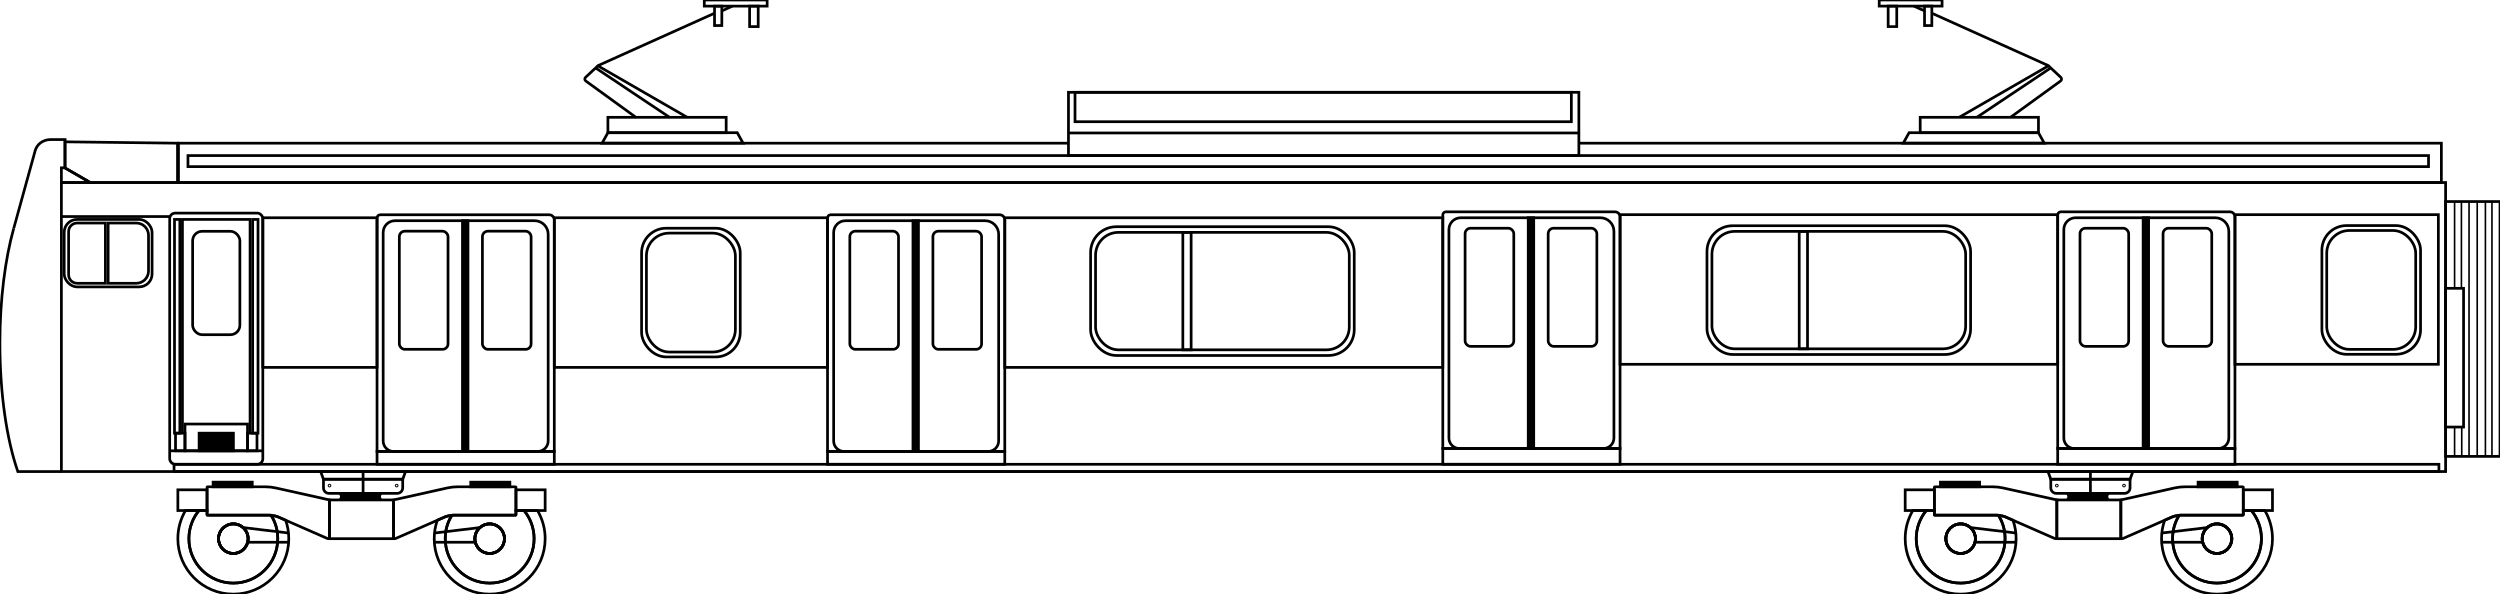 <?xml version="1.0" encoding="UTF-8"?>
<svg id="svg2" xmlns="http://www.w3.org/2000/svg" width="4582.42" height="1089.03" viewBox="0 0 4582.42 1089.03">
  <defs>
    <style>
      .cls-1, .cls-2, .cls-3, .cls-4, .cls-5, .cls-6, .cls-7 {
        stroke: #000;
      }

      .cls-1, .cls-3, .cls-5, .cls-6 {
        stroke-width: 5px;
      }

      .cls-1, .cls-5 {
        stroke-miterlimit: 10;
      }

      .cls-2 {
        stroke-width: 3px;
      }

      .cls-2, .cls-3, .cls-5, .cls-6, .cls-7 {
        fill: none;
      }

      .cls-3 {
        stroke-linejoin: round;
      }

      .cls-4, .cls-7 {
        stroke-width: 5px;
      }
    </style>
  </defs>
  <g>
    <rect class="cls-5" x="3128.82" y="413.76" width="483.23" height="236.01" rx="47.15" ry="47.15"/>
    <rect class="cls-5" x="3137.9" y="424.12" width="465.07" height="215.3" rx="41.86" ry="41.86"/>
    <rect class="cls-5" x="3297.9" y="424.12" width="15.2" height="215.3"/>
  </g>
  <rect class="cls-5" x="4096.59" y="393.47" width="372.83" height="274.27"/>
  <g>
    <path class="cls-5" d="m3777.45,388.26h309.79c5.16,0,9.35,4.19,9.35,9.35v424.45h-324.91v-428.03c0-3.18,2.58-5.77,5.77-5.77Z"/>
    <path class="cls-5" d="m3804.56,399.14h255.93c13.73,0,24.87,11.14,24.87,24.87v378.82c0,10.61-8.61,19.22-19.22,19.22h-264.01c-10.61,0-19.22-8.61-19.22-19.22v-382.04c0-11.95,9.7-21.65,21.65-21.65Z"/>
    <rect class="cls-1" x="3928.28" y="399.14" width="10.06" height="422.91"/>
    <rect class="cls-5" x="3812.55" y="418.32" width="89.24" height="216.55" rx="10.06" ry="10.06"/>
    <rect class="cls-5" x="3964.84" y="418.32" width="89.24" height="216.55" rx="10.06" ry="10.06" transform="translate(8018.91 1053.18) rotate(180)"/>
  </g>
  <g>
    <path class="cls-5" d="m2650.36,388.26h309.79c5.16,0,9.35,4.19,9.35,9.35v424.45h-324.91v-428.03c0-3.18,2.58-5.77,5.77-5.77Z"/>
    <path class="cls-5" d="m2677.48,399.14h255.93c13.73,0,24.87,11.14,24.87,24.87v378.82c0,10.61-8.61,19.22-19.22,19.22h-264.01c-10.61,0-19.22-8.61-19.22-19.22v-382.04c0-11.95,9.7-21.65,21.65-21.65Z"/>
    <rect class="cls-1" x="2801.2" y="399.14" width="10.06" height="422.91"/>
    <rect class="cls-5" x="2685.47" y="418.32" width="89.24" height="216.55" rx="10.06" ry="10.06"/>
    <rect class="cls-5" x="2837.75" y="418.32" width="89.24" height="216.55" rx="10.06" ry="10.06" transform="translate(5764.74 1053.18) rotate(180)"/>
  </g>
  <g>
    <rect class="cls-5" x="1999.04" y="415.58" width="483.23" height="236.01" rx="47.15" ry="47.15"/>
    <rect class="cls-5" x="2008.11" y="425.94" width="465.07" height="215.3" rx="41.86" ry="41.86"/>
    <rect class="cls-5" x="2168.11" y="425.94" width="15.2" height="215.3"/>
  </g>
  <g>
    <path class="cls-5" d="m1522.58,393.7h309.79c5.16,0,9.35,4.19,9.35,9.35v424.45h-324.91v-428.03c0-3.18,2.58-5.77,5.77-5.77Z"/>
    <path class="cls-5" d="m1549.7,404.58h255.93c13.73,0,24.87,11.14,24.87,24.87v378.82c0,10.61-8.61,19.22-19.22,19.22h-264.01c-10.61,0-19.22-8.61-19.22-19.22v-382.04c0-11.95,9.7-21.65,21.65-21.65Z"/>
    <rect class="cls-1" x="1673.42" y="404.58" width="10.06" height="422.91"/>
    <rect class="cls-5" x="1557.69" y="423.76" width="89.24" height="216.55" rx="10.06" ry="10.06"/>
    <rect class="cls-5" x="1709.97" y="423.76" width="89.24" height="216.55" rx="10.06" ry="10.06" transform="translate(3509.19 1064.07) rotate(180)"/>
  </g>
  <rect class="cls-5" x="2969.5" y="393.47" width="802.18" height="274.27"/>
  <rect class="cls-5" x="1841.73" y="399.14" width="802.87" height="274.27"/>
  <rect class="cls-5" x="1016" y="399.14" width="500.81" height="274.27"/>
  <g>
    <path class="cls-5" d="m696.86,393.7h309.79c5.16,0,9.35,4.19,9.35,9.35v424.45h-324.91v-428.03c0-3.18,2.58-5.77,5.77-5.77Z"/>
    <path class="cls-5" d="m723.98,404.58h255.93c13.73,0,24.87,11.14,24.87,24.87v378.82c0,10.61-8.61,19.22-19.22,19.22h-264.01c-10.61,0-19.22-8.61-19.22-19.22v-382.04c0-11.95,9.7-21.65,21.65-21.65Z"/>
    <rect class="cls-1" x="847.7" y="404.58" width="10.06" height="422.91"/>
    <rect class="cls-5" x="731.97" y="423.76" width="89.24" height="216.55" rx="10.06" ry="10.06"/>
    <rect class="cls-5" x="884.25" y="423.76" width="89.24" height="216.55" rx="10.06" ry="10.06" transform="translate(1857.75 1064.07) rotate(180)"/>
  </g>
  <rect class="cls-6" x="112.53" y="334.57" width="4370.2" height="529.76"/>
  <polyline id="rect6818" class="cls-7" points="2894.02 262.45 4474.94 262.45 4474.94 334.58 327.14 334.58 327.14 262.45 1958.46 262.45"/>
  <path id="path9112" class="cls-6" d="m325.35,262.45l-206.39-2.5v47.75l46.56,26.88h159.83v-72.13Z"/>
  <path id="path9114" class="cls-6" d="m112.53,334.58v-26.97l6.43.09,46.56,26.88h-52.99Z"/>
  <g id="g18128">
    <rect id="rect10598" class="cls-3" x="4255.94" y="413.48" width="180.84" height="235.94" rx="45.03" ry="45.03"/>
    <rect id="rect10598-3" class="cls-3" x="4264.83" y="422.49" width="163.06" height="217.92" rx="41.6" ry="41.6"/>
  </g>
  <g id="g18128-2" data-name="g18128">
    <rect id="rect10598-2" data-name="rect10598" class="cls-3" x="1175.99" y="418.31" width="180.84" height="235.94" rx="45.03" ry="45.03"/>
    <rect id="rect10598-3-2" data-name="rect10598-3" class="cls-3" x="1184.88" y="427.32" width="163.06" height="217.92" rx="41.6" ry="41.6"/>
  </g>
  <rect class="cls-5" x="319.02" y="851.03" width="4151.41" height="13.3"/>
  <rect class="cls-5" x="3771.68" y="822.05" width="324.91" height="28.98"/>
  <rect class="cls-5" x="2644.6" y="822.05" width="324.91" height="28.98"/>
  <rect class="cls-5" x="1516.82" y="827.49" width="324.91" height="23.54"/>
  <rect class="cls-5" x="691.1" y="827.49" width="324.91" height="23.54"/>
  <rect class="cls-5" x="311.03" y="390.61" width="170.71" height="460.42" rx="10.11" ry="10.11"/>
  <rect class="cls-5" x="481.74" y="399.14" width="209.36" height="274.27"/>
  <rect class="cls-5" x="319.84" y="402.2" width="9.81" height="391.78"/>
  <rect class="cls-5" x="463.12" y="402.2" width="9.81" height="391.78" transform="translate(936.05 1196.18) rotate(180)"/>
  <line class="cls-5" x1="312.07" y1="826.34" x2="482.78" y2="826.34"/>
  <rect class="cls-5" x="321.72" y="793.98" width="17.33" height="32.35"/>
  <rect class="cls-5" x="453.72" y="793.98" width="17.33" height="32.35" transform="translate(924.77 1620.32) rotate(-180)"/>
  <rect class="cls-5" x="339.04" y="777.25" width="114.68" height="49.08"/>
  <rect class="cls-1" x="364.96" y="793.98" width="62.86" height="32.35"/>
  <polyline class="cls-5" points="334.39 793.98 334.39 402.2 458.38 402.2 458.38 793.98"/>
  <rect class="cls-5" x="353.08" y="423.97" width="86.6" height="189.51" rx="17.35" ry="17.35"/>
  <g>
    <path class="cls-6" d="m112.53,864.34H32.68C12.48,806.1-.18,722.43-.18,629.46c0-80.63,9.53-154.27,25.23-210.39"/>
    <path class="cls-6" d="m25.05,419.07c.13-.85,39.32-142.55,39.32-142.55h0c1.41-5.46,4.71-10.49,9.11-14.07,5.05-4.11,11.65-6.59,18.88-6.59h26.97v51.76"/>
  </g>
  <line class="cls-6" x1="311.03" y1="396.92" x2="112.53" y2="396.92"/>
  <g>
    <rect class="cls-6" x="117.68" y="402.2" width="161.07" height="123.64" rx="23.63" ry="23.63"/>
    <path class="cls-6" d="m141.45,408.8h51.72v110.44h-51.72c-8.67,0-15.7-7.04-15.7-15.7v-79.04c0-8.67,7.04-15.7,15.7-15.7Z"/>
    <path class="cls-6" d="m198.21,408.8h51.53c12.4,0,22.47,10.07,22.47,22.47v65.51c0,12.4-10.07,22.47-22.47,22.47h-51.53v-110.44h0Z"/>
  </g>
  <rect class="cls-6" x="344.53" y="285.16" width="4106.87" height="20.25"/>
  <rect class="cls-7" x="1958.46" y="169.19" width="935.55" height="115.97"/>
  <rect class="cls-7" x="1970.47" y="169.19" width="909.75" height="53.9"/>
  <line class="cls-7" x1="1958.46" y1="243.73" x2="2894.02" y2="243.73"/>
  <rect class="cls-7" x="4482.73" y="369.43" width="99.7" height="467.11"/>
  <line class="cls-2" x1="4525.67" y1="369.43" x2="4525.67" y2="836.54"/>
  <line class="cls-2" x1="4540.67" y1="369.43" x2="4540.67" y2="836.54"/>
  <line class="cls-2" x1="4555.67" y1="369.43" x2="4555.67" y2="836.54"/>
  <line class="cls-2" x1="4567.67" y1="369.43" x2="4567.67" y2="836.54"/>
  <rect class="cls-7" x="4482.73" y="528.49" width="32.9" height="254.26"/>
  <line class="cls-2" x1="4499.18" y1="782.74" x2="4499.18" y2="836.54"/>
  <line class="cls-2" x1="4499.18" y1="369.43" x2="4499.18" y2="528.49"/>
  <line class="cls-2" x1="4512.28" y1="782.74" x2="4512.28" y2="836.54"/>
  <line class="cls-2" x1="4511.7" y1="369.43" x2="4511.7" y2="528.49"/>
  <g>
    <polygon class="cls-7" points="738.19 878.39 592.87 878.39 587.7 864.34 743.36 864.34 738.19 878.39"/>
    <path class="cls-7" d="m592.91,878.39h145.25v15.85c0,5.55-4.5,10.05-10.05,10.05h-125.14c-5.55,0-10.05-4.5-10.05-10.05v-15.85h0Z"/>
    <line class="cls-7" x1="665.53" y1="904.29" x2="665.53" y2="864.34"/>
    <circle class="cls-7" cx="603.95" cy="890.09" r=".92"/>
    <circle class="cls-7" cx="727.11" cy="890.09" r=".92"/>
    <rect class="cls-7" x="603.95" y="916.38" width="117.33" height="71"/>
    <g>
      <path class="cls-7" d="m603.95,916.38v68.36c0,1.87-1.91,3.14-3.64,2.41l-76.73-33.58-13.92-6.09c-4.09-1.73-8.42-2.77-12.83-3.1-.99-.07-1.99-.11-2.99-.11h-113.88c-.25,0-.45-.2-.45-.45v-51.07c0-.25.2-.45.45-.45h106.54c6.31,0,12.6.69,18.75,2.07l98.7,22.01Z"/>
      <path class="cls-7" d="m529.34,987.36c0,56.15-45.52,101.67-101.67,101.67s-101.67-45.52-101.67-101.67c0-18.83,5.12-36.46,14.04-51.58h24.61c-11.51,14.05-18.41,32.01-18.41,51.58,0,44.97,36.46,81.43,81.43,81.43s81.43-36.46,81.43-81.43c0-15.77-4.03-29.76-11.8-42.23,4.41.33,8.27.62,12.37,2.35l13.92,6.09c3.73,10.57,5.76,21.94,5.76,33.79Z"/>
      <path class="cls-7" d="m454.79,987.36c0,14.98-12.14,27.12-27.12,27.12s-27.11-12.14-27.11-27.12,12.14-27.11,27.11-27.11,27.12,12.14,27.12,27.11Z"/>
      <path class="cls-7" d="m496.96,944.6c-.99-.07-2.12-.32-3.12-.32h-113.88c-.25,0-.45-.2-.45-.45v-8.04h-14.86c-11.51,14.05-18.41,32.01-18.41,51.58,0,44.97,36.46,81.43,81.43,81.43s81.43-36.46,81.43-81.43c0-15.77-4.36-30.3-12.14-42.77Zm-69.29,69.89c-14.97,0-27.11-12.14-27.11-27.12s12.14-27.11,27.11-27.11,27.12,12.14,27.12,27.11-12.14,27.12-27.12,27.12Z"/>
      <path class="cls-7" d="m454.79,987.36c0,14.98-12.14,27.12-27.12,27.12s-27.11-12.14-27.11-27.12,12.14-27.11,27.11-27.11,27.12,12.14,27.12,27.11Z"/>
      <path class="cls-7" d="m454.79,987.36c0,14.98-12.14,27.12-27.12,27.12s-27.11-12.14-27.11-27.12,12.14-27.11,27.11-27.11,27.12,12.14,27.12,27.11Z"/>
      <rect class="cls-7" x="326" y="897.82" width="53.51" height="37.96"/>
      <rect class="cls-4" x="390.64" y="883.74" width="71.75" height="8.56"/>
      <line class="cls-7" x1="445.57" y1="967" x2="528.81" y2="977.01"/>
      <line class="cls-7" x1="453.99" y1="993.92" x2="530.8" y2="993.92"/>
    </g>
    <g>
      <path class="cls-7" d="m721.28,916.38v68.36c0,1.87,1.91,3.14,3.64,2.41l76.73-33.58,13.92-6.09c4.09-1.73,8.42-2.77,12.83-3.1.99-.07,1.99-.11,2.99-.11h113.88c.25,0,.45-.2.45-.45v-51.07c0-.25-.2-.45-.45-.45h-106.54c-6.31,0-12.6.69-18.75,2.07l-98.7,22.01Z"/>
      <path class="cls-7" d="m795.89,987.36c0,56.15,45.52,101.67,101.67,101.67s101.67-45.52,101.67-101.67c0-18.83-5.12-36.46-14.04-51.58h-24.61c11.51,14.05,18.41,32.01,18.41,51.58,0,44.97-36.46,81.43-81.43,81.43-44.97,0-81.43-36.46-81.43-81.43,0-15.77,4.03-29.76,11.8-42.23-4.41.33-8.27.62-12.37,2.35l-13.92,6.09c-3.73,10.57-5.76,21.94-5.76,33.79Z"/>
      <path class="cls-7" d="m870.44,987.36c0,14.98,12.14,27.12,27.12,27.12,14.97,0,27.11-12.14,27.11-27.12,0-14.97-12.14-27.11-27.11-27.11-14.98,0-27.12,12.14-27.12,27.11Z"/>
      <path class="cls-7" d="m816.13,987.36c0,44.97,36.46,81.43,81.43,81.43,44.97,0,81.43-36.46,81.43-81.43,0-19.57-6.9-37.53-18.41-51.58h-14.86v8.04c0,.25-.2.45-.45.45h-113.88c-1,0-2.13.25-3.12.32-7.78,12.47-12.14,27-12.14,42.77Zm54.31,0c0-14.97,12.14-27.11,27.12-27.11,14.97,0,27.11,12.14,27.11,27.11,0,14.98-12.14,27.12-27.11,27.12-14.98,0-27.12-12.14-27.12-27.12Z"/>
      <path class="cls-7" d="m870.44,987.36c0,14.98,12.14,27.12,27.12,27.12,14.97,0,27.11-12.14,27.11-27.12,0-14.97-12.14-27.11-27.11-27.11-14.98,0-27.12,12.14-27.12,27.11Z"/>
      <path class="cls-7" d="m870.44,987.36c0,14.98,12.14,27.12,27.12,27.12,14.97,0,27.11-12.14,27.11-27.12,0-14.97-12.14-27.11-27.11-27.11-14.98,0-27.12,12.14-27.12,27.11Z"/>
      <rect class="cls-7" x="945.72" y="897.82" width="53.51" height="37.96"/>
      <rect class="cls-4" x="862.84" y="883.74" width="71.75" height="8.56" transform="translate(1797.43 1776.05) rotate(180)"/>
      <line class="cls-7" x1="879.66" y1="967" x2="796.41" y2="977.01"/>
      <line class="cls-7" x1="871.24" y1="993.92" x2="794.43" y2="993.92"/>
    </g>
    <path class="cls-4" d="m695.74,910.34c0,1.82.59,3.53,1.6,4.97h-73.24c1.01-1.44,1.6-3.15,1.6-4.97s-.59-3.52-1.6-4.97h73.24c-1.01,1.45-1.6,3.15-1.6,4.97Z"/>
  </g>
  <g>
    <polygon class="cls-7" points="3904.33 878.39 3759.01 878.39 3753.85 864.34 3909.5 864.34 3904.33 878.39"/>
    <path class="cls-7" d="m3759.05,878.39h145.25v15.85c0,5.55-4.5,10.05-10.05,10.05h-125.14c-5.55,0-10.05-4.5-10.05-10.05v-15.85h0Z"/>
    <line class="cls-7" x1="3831.67" y1="904.29" x2="3831.67" y2="864.34"/>
    <circle class="cls-7" cx="3770.09" cy="890.09" r=".92"/>
    <circle class="cls-7" cx="3893.25" cy="890.09" r=".92"/>
    <rect class="cls-7" x="3770.09" y="916.38" width="117.33" height="71"/>
    <g>
      <path class="cls-7" d="m3770.09,916.38v68.36c0,1.87-1.91,3.14-3.64,2.41l-76.73-33.58-13.92-6.09c-4.09-1.73-8.42-2.77-12.83-3.1-.99-.07-1.99-.11-2.99-.11h-113.88c-.25,0-.45-.2-.45-.45v-51.07c0-.25.2-.45.45-.45h106.54c6.31,0,12.6.69,18.75,2.07l98.7,22.01Z"/>
      <path class="cls-7" d="m3695.48,987.36c0,56.15-45.52,101.67-101.67,101.67s-101.67-45.52-101.67-101.67c0-18.83,5.12-36.46,14.04-51.58h24.61c-11.51,14.05-18.41,32.01-18.41,51.58,0,44.97,36.46,81.43,81.43,81.43s81.43-36.46,81.43-81.43c0-15.77-4.03-29.76-11.8-42.23,4.41.33,8.27.62,12.37,2.35l13.92,6.09c3.73,10.57,5.76,21.94,5.76,33.79Z"/>
      <path class="cls-7" d="m3620.93,987.36c0,14.98-12.14,27.12-27.12,27.12s-27.11-12.14-27.11-27.12,12.14-27.11,27.11-27.11,27.12,12.14,27.12,27.11Z"/>
      <path class="cls-7" d="m3663.1,944.6c-.99-.07-2.12-.32-3.12-.32h-113.88c-.25,0-.45-.2-.45-.45v-8.04h-14.86c-11.51,14.05-18.41,32.01-18.41,51.58,0,44.97,36.46,81.43,81.43,81.43s81.43-36.46,81.43-81.43c0-15.77-4.36-30.3-12.14-42.77Zm-69.29,69.89c-14.97,0-27.11-12.14-27.11-27.12s12.14-27.11,27.11-27.11,27.12,12.14,27.12,27.11-12.14,27.12-27.12,27.12Z"/>
      <path class="cls-7" d="m3620.93,987.36c0,14.98-12.14,27.12-27.12,27.12s-27.11-12.14-27.11-27.12,12.14-27.11,27.11-27.11,27.12,12.14,27.12,27.11Z"/>
      <path class="cls-7" d="m3620.93,987.36c0,14.98-12.14,27.12-27.12,27.12s-27.11-12.14-27.11-27.12,12.14-27.11,27.11-27.11,27.12,12.14,27.12,27.11Z"/>
      <rect class="cls-7" x="3492.14" y="897.82" width="53.51" height="37.96"/>
      <rect class="cls-4" x="3556.78" y="883.74" width="71.75" height="8.56"/>
      <line class="cls-7" x1="3611.71" y1="967" x2="3694.96" y2="977.01"/>
      <line class="cls-7" x1="3620.13" y1="993.92" x2="3696.94" y2="993.92"/>
    </g>
    <g>
      <path class="cls-7" d="m3887.42,916.38v68.36c0,1.87,1.91,3.14,3.64,2.41l76.73-33.58,13.92-6.09c4.09-1.73,8.42-2.77,12.83-3.1.99-.07,1.99-.11,2.99-.11h113.88c.25,0,.45-.2.45-.45v-51.07c0-.25-.2-.45-.45-.45h-106.54c-6.31,0-12.6.69-18.75,2.07l-98.7,22.01Z"/>
      <path class="cls-7" d="m3962.03,987.36c0,56.15,45.52,101.67,101.67,101.67s101.67-45.52,101.67-101.67c0-18.83-5.12-36.46-14.04-51.58h-24.61c11.51,14.05,18.41,32.01,18.41,51.58,0,44.97-36.46,81.43-81.43,81.43-44.97,0-81.43-36.46-81.43-81.43,0-15.77,4.03-29.76,11.8-42.23-4.41.33-8.27.62-12.37,2.35l-13.92,6.09c-3.73,10.57-5.76,21.94-5.76,33.79Z"/>
      <path class="cls-7" d="m4036.58,987.36c0,14.98,12.14,27.12,27.12,27.12,14.97,0,27.11-12.14,27.11-27.12,0-14.97-12.14-27.11-27.11-27.11-14.98,0-27.12,12.14-27.12,27.11Z"/>
      <path class="cls-7" d="m3982.27,987.36c0,44.97,36.46,81.43,81.43,81.43,44.97,0,81.43-36.46,81.43-81.43,0-19.57-6.9-37.53-18.41-51.58h-14.86v8.04c0,.25-.2.45-.45.45h-113.88c-1,0-2.13.25-3.12.32-7.78,12.47-12.14,27-12.14,42.77Zm54.31,0c0-14.97,12.14-27.11,27.12-27.11,14.97,0,27.11,12.14,27.11,27.11,0,14.98-12.14,27.12-27.11,27.12-14.98,0-27.12-12.14-27.12-27.12Z"/>
      <path class="cls-7" d="m4036.58,987.36c0,14.98,12.14,27.12,27.12,27.12,14.97,0,27.11-12.14,27.11-27.12,0-14.97-12.14-27.11-27.11-27.11-14.98,0-27.12,12.14-27.12,27.11Z"/>
      <path class="cls-7" d="m4036.58,987.36c0,14.98,12.14,27.12,27.12,27.12,14.97,0,27.11-12.14,27.11-27.12,0-14.97-12.14-27.11-27.11-27.11-14.98,0-27.12,12.14-27.12,27.11Z"/>
      <rect class="cls-7" x="4111.86" y="897.82" width="53.51" height="37.96"/>
      <rect class="cls-4" x="4028.99" y="883.74" width="71.75" height="8.56" transform="translate(8129.72 1776.05) rotate(180)"/>
      <line class="cls-7" x1="4045.8" y1="967" x2="3962.56" y2="977.01"/>
      <line class="cls-7" x1="4037.38" y1="993.92" x2="3960.58" y2="993.92"/>
    </g>
    <path class="cls-4" d="m3861.89,910.34c0,1.82.59,3.53,1.6,4.97h-73.24c1.01-1.44,1.6-3.15,1.6-4.97s-.59-3.52-1.6-4.97h73.24c-1.01,1.45-1.6,3.15-1.6,4.97Z"/>
  </g>
  <g>
    <polygon class="cls-5" points="1103.58 262.45 1362.06 262.45 1351.38 243.25 1114.27 243.25 1103.58 262.45"/>
    <rect class="cls-5" x="1114.27" y="215.04" width="216.77" height="28.2"/>
    <line class="cls-5" x1="1091.19" y1="124.15" x2="1227.24" y2="215.04"/>
    <line class="cls-5" x1="1323.08" y1="19.98" x2="1342.54" y2="11.22"/>
    <path class="cls-5" d="m1259.6,215.04l-163.19-94.11c-.31-.19-.29-.64.05-.79l212.87-95.76"/>
    <path class="cls-5" d="m1096.45,120.14l-23.02,21.51c-2.14,1.8-2.03,5.14.24,6.78l91.88,66.61"/>
    <rect class="cls-5" x="1290.93" width="115.22" height="11.22"/>
    <rect class="cls-5" x="1309.7" y="11.22" width="13.38" height="35.6"/>
    <rect class="cls-5" x="1374" y="11.22" width="15.75" height="37.54"/>
  </g>
  <g>
    <polygon class="cls-5" points="3747.1 262.45 3488.61 262.45 3499.3 243.25 3736.41 243.25 3747.1 262.45"/>
    <rect class="cls-5" x="3519.64" y="215.04" width="216.77" height="28.2" transform="translate(7256.06 458.29) rotate(180)"/>
    <line class="cls-5" x1="3759.49" y1="124.15" x2="3623.44" y2="215.04"/>
    <line class="cls-5" x1="3527.6" y1="19.98" x2="3508.14" y2="11.22"/>
    <path class="cls-5" d="m3591.08,215.04l163.19-94.11c.31-.19.29-.64-.05-.79l-212.87-95.76"/>
    <path class="cls-5" d="m3754.23,120.14l23.02,21.51c2.14,1.8,2.03,5.14-.24,6.78l-91.88,66.61"/>
    <rect class="cls-5" x="3444.53" y="0" width="115.22" height="11.22" transform="translate(7004.28 11.22) rotate(180)"/>
    <rect class="cls-5" x="3527.6" y="11.22" width="13.38" height="35.6" transform="translate(7068.58 58.04) rotate(180)"/>
    <rect class="cls-5" x="3460.93" y="11.22" width="15.75" height="37.54" transform="translate(6937.61 59.98) rotate(180)"/>
  </g>
</svg>